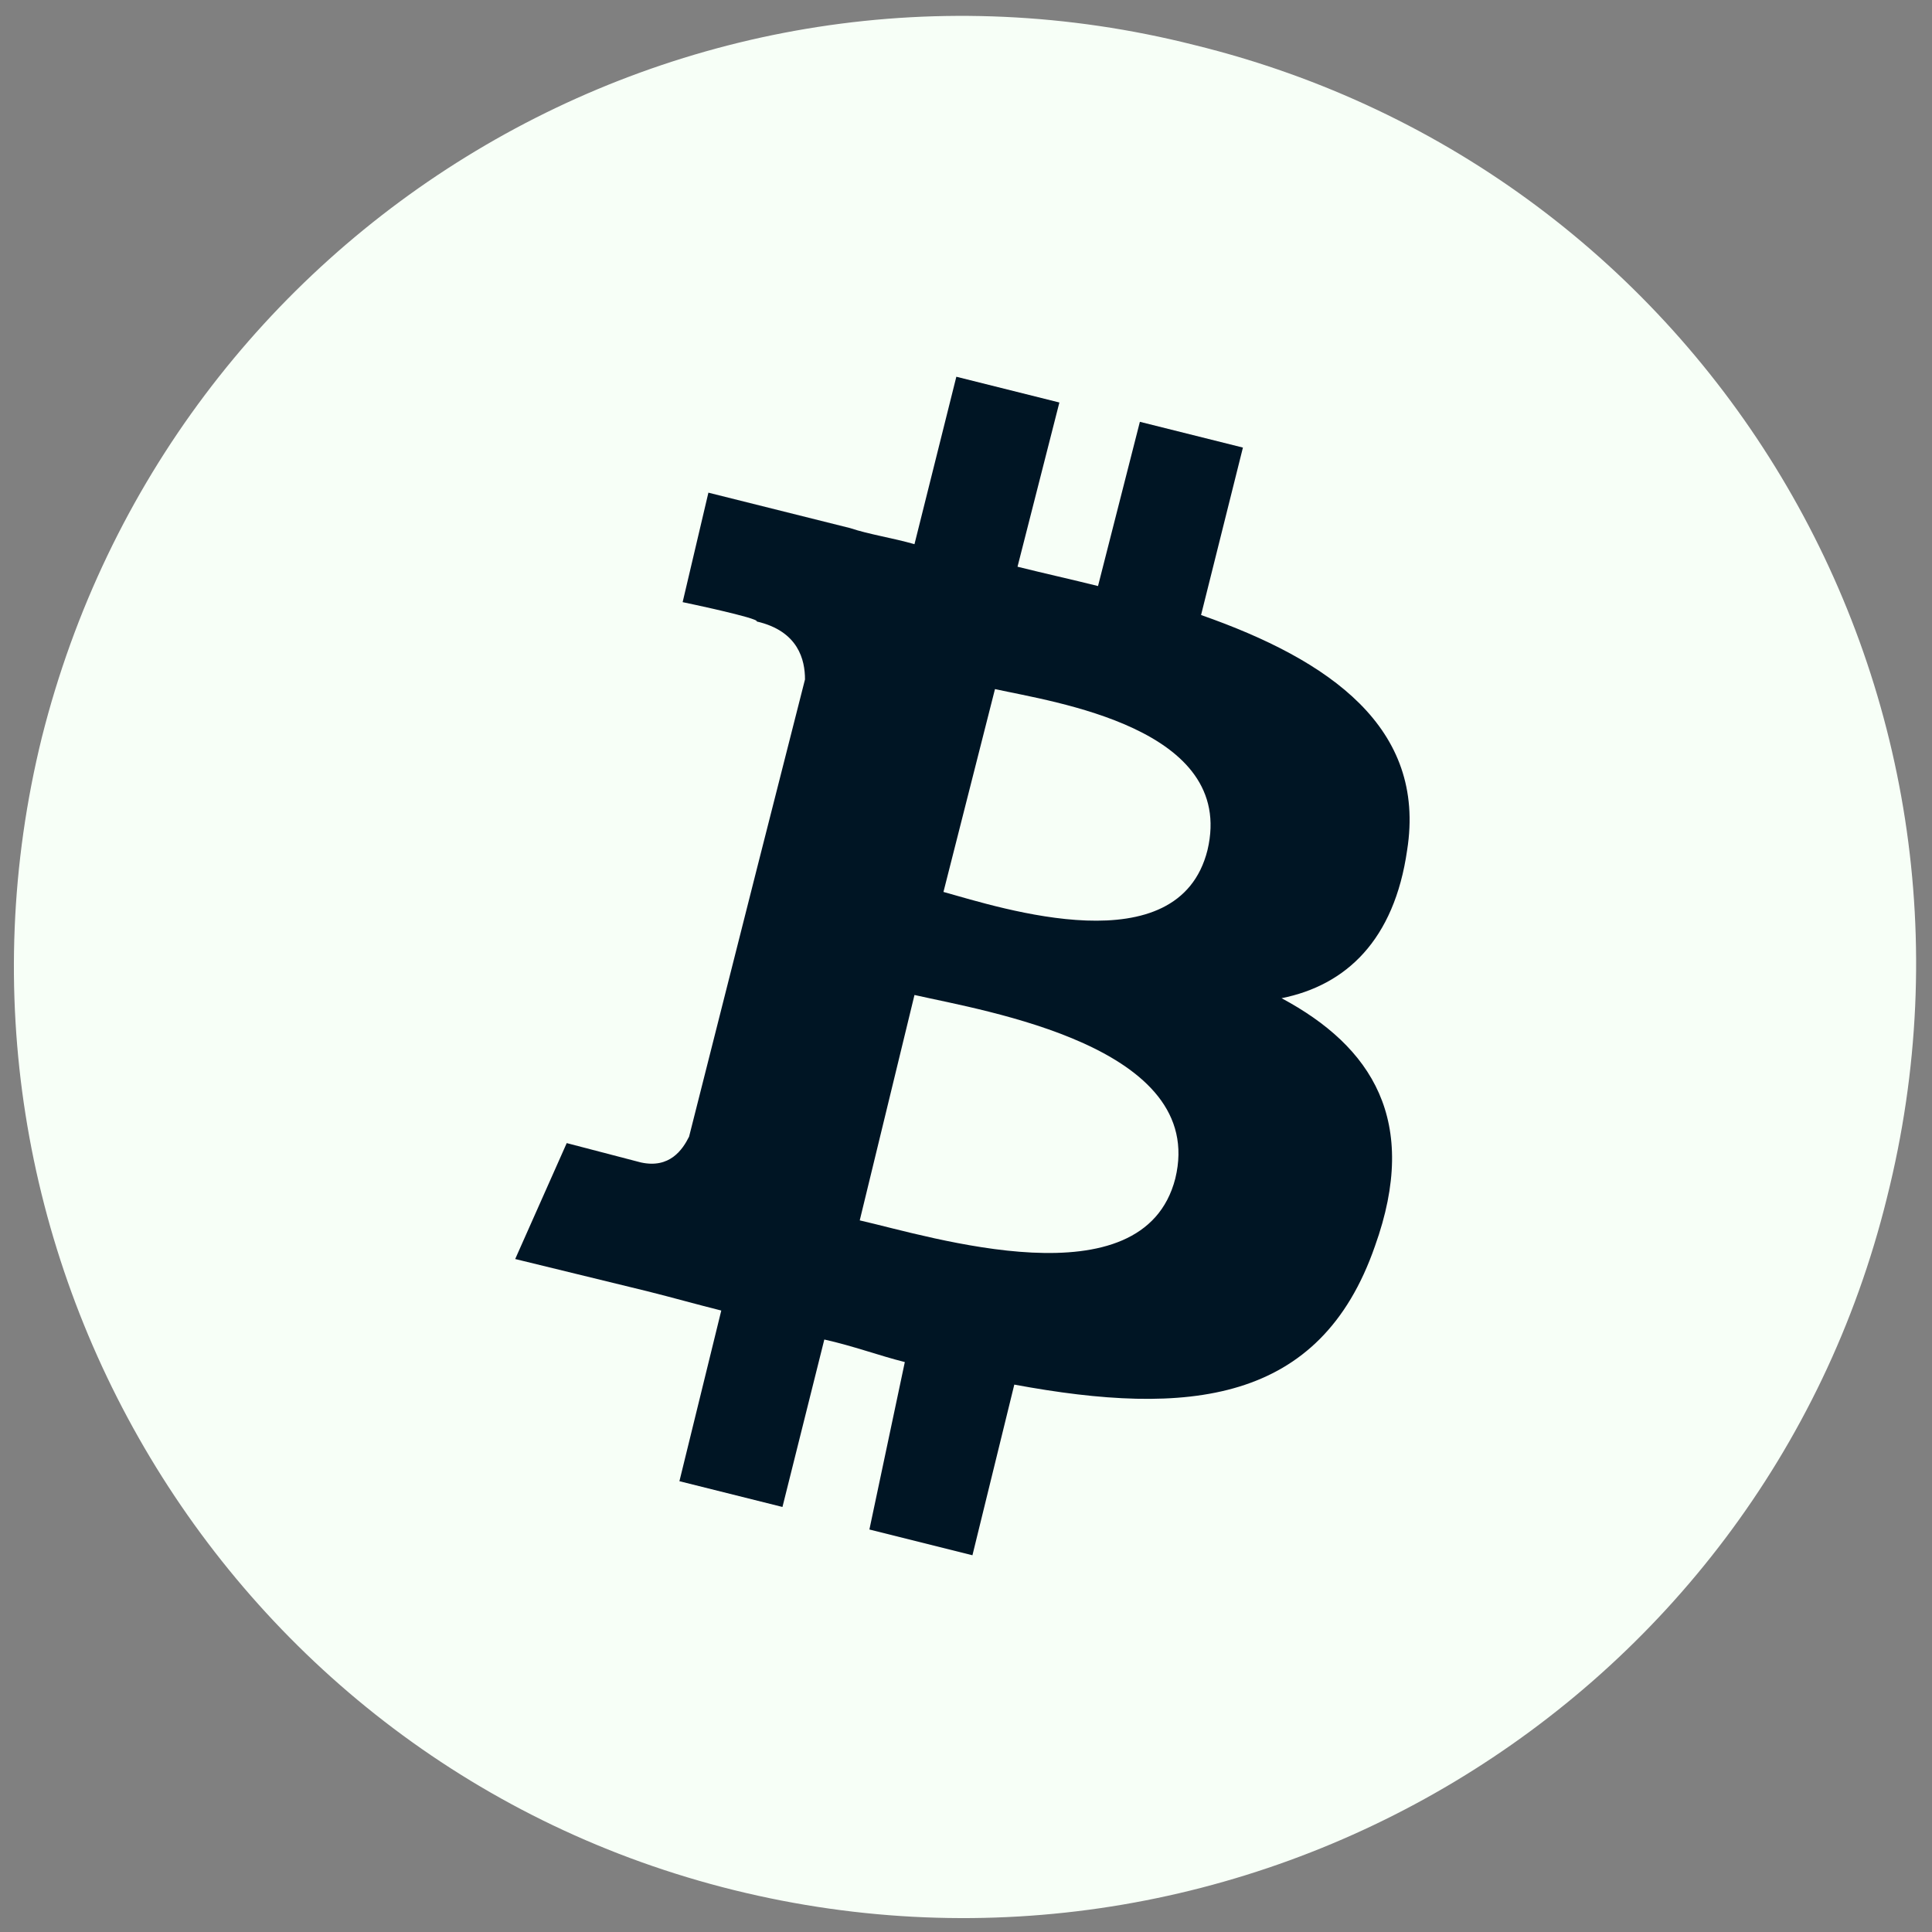 <?xml version="1.0" encoding="utf-8"?>
<!-- Generator: Adobe Illustrator 23.0.0, SVG Export Plug-In . SVG Version: 6.00 Build 0)  -->
<svg version="1.1" xmlns="http://www.w3.org/2000/svg" xmlns:xlink="http://www.w3.org/1999/xlink" x="0px" y="0px"
	 viewBox="0 0 60 60" style="enable-background:new 0 0 60 60;" xml:space="preserve">
<rect x="0" y="0" width="60" height="60" fill="#808080" stroke="none"/>
<style type="text/css">
	.st0{fill:#F7FFF7;}
	.st1{fill:#001524;}
</style>
<g id="Layer_1">
</g>
<g id="Layer_2">
	<g>
		<g id="SvgjsG1008_2_">
			<path class="st0" d="M58.6,37.2c-3.9,15.8-20,25.4-35.8,21.5s-25.4-20-21.5-35.8C5.3,7,21.3-2.6,37.1,1.4
				C53,5.3,62.6,21.3,58.6,37.2C58.6,37.1,58.6,37.1,58.6,37.2z"/>
		</g>
	</g>
	<g>
		<g id="Layer_x0020_1_1_">
			<g id="_1421344023328_1_">
				<path class="st1" d="M43.7,26.4c0.6-3.8-2.4-5.9-6.4-7.3l1.3-5.2l-3.2-0.8l-1.3,5.1c-0.8-0.2-1.7-0.4-2.5-0.6l1.3-5.1l-3.2-0.8
					l-1.3,5.2c-0.7-0.2-1.4-0.3-2-0.5l0,0l-4.4-1.1l-0.8,3.4c0,0,2.4,0.5,2.3,0.6c1.3,0.3,1.5,1.2,1.5,1.8l-1.5,5.9
					c0.1,0,0.2,0.1,0.3,0.1c-0.1,0-0.2-0.1-0.3-0.1l-2.1,8.3c-0.2,0.4-0.6,1-1.5,0.8c0,0-2.3-0.6-2.3-0.6l-1.6,3.6l4.1,1
					c0.8,0.2,1.5,0.4,2.3,0.6l-1.3,5.3l3.2,0.8l1.3-5.2c0.9,0.2,1.7,0.5,2.5,0.7L27,47.5l3.2,0.8l1.3-5.3c5.4,1,9.5,0.6,11.2-4.3
					c1.4-3.9-0.1-6.2-2.9-7.7C41.8,30.6,43.3,29.2,43.7,26.4L43.7,26.4L43.7,26.4z M36.5,36.6c-1,3.9-7.6,1.8-9.8,1.3l1.7-7
					C30.6,31.4,37.5,32.5,36.5,36.6L36.5,36.6z M37.5,26.4c-0.9,3.6-6.4,1.8-8.2,1.3l1.6-6.3C32.7,21.8,38.4,22.6,37.5,26.4
					L37.5,26.4z"/>
			</g>
		</g>
	</g>
</g>
</svg>
